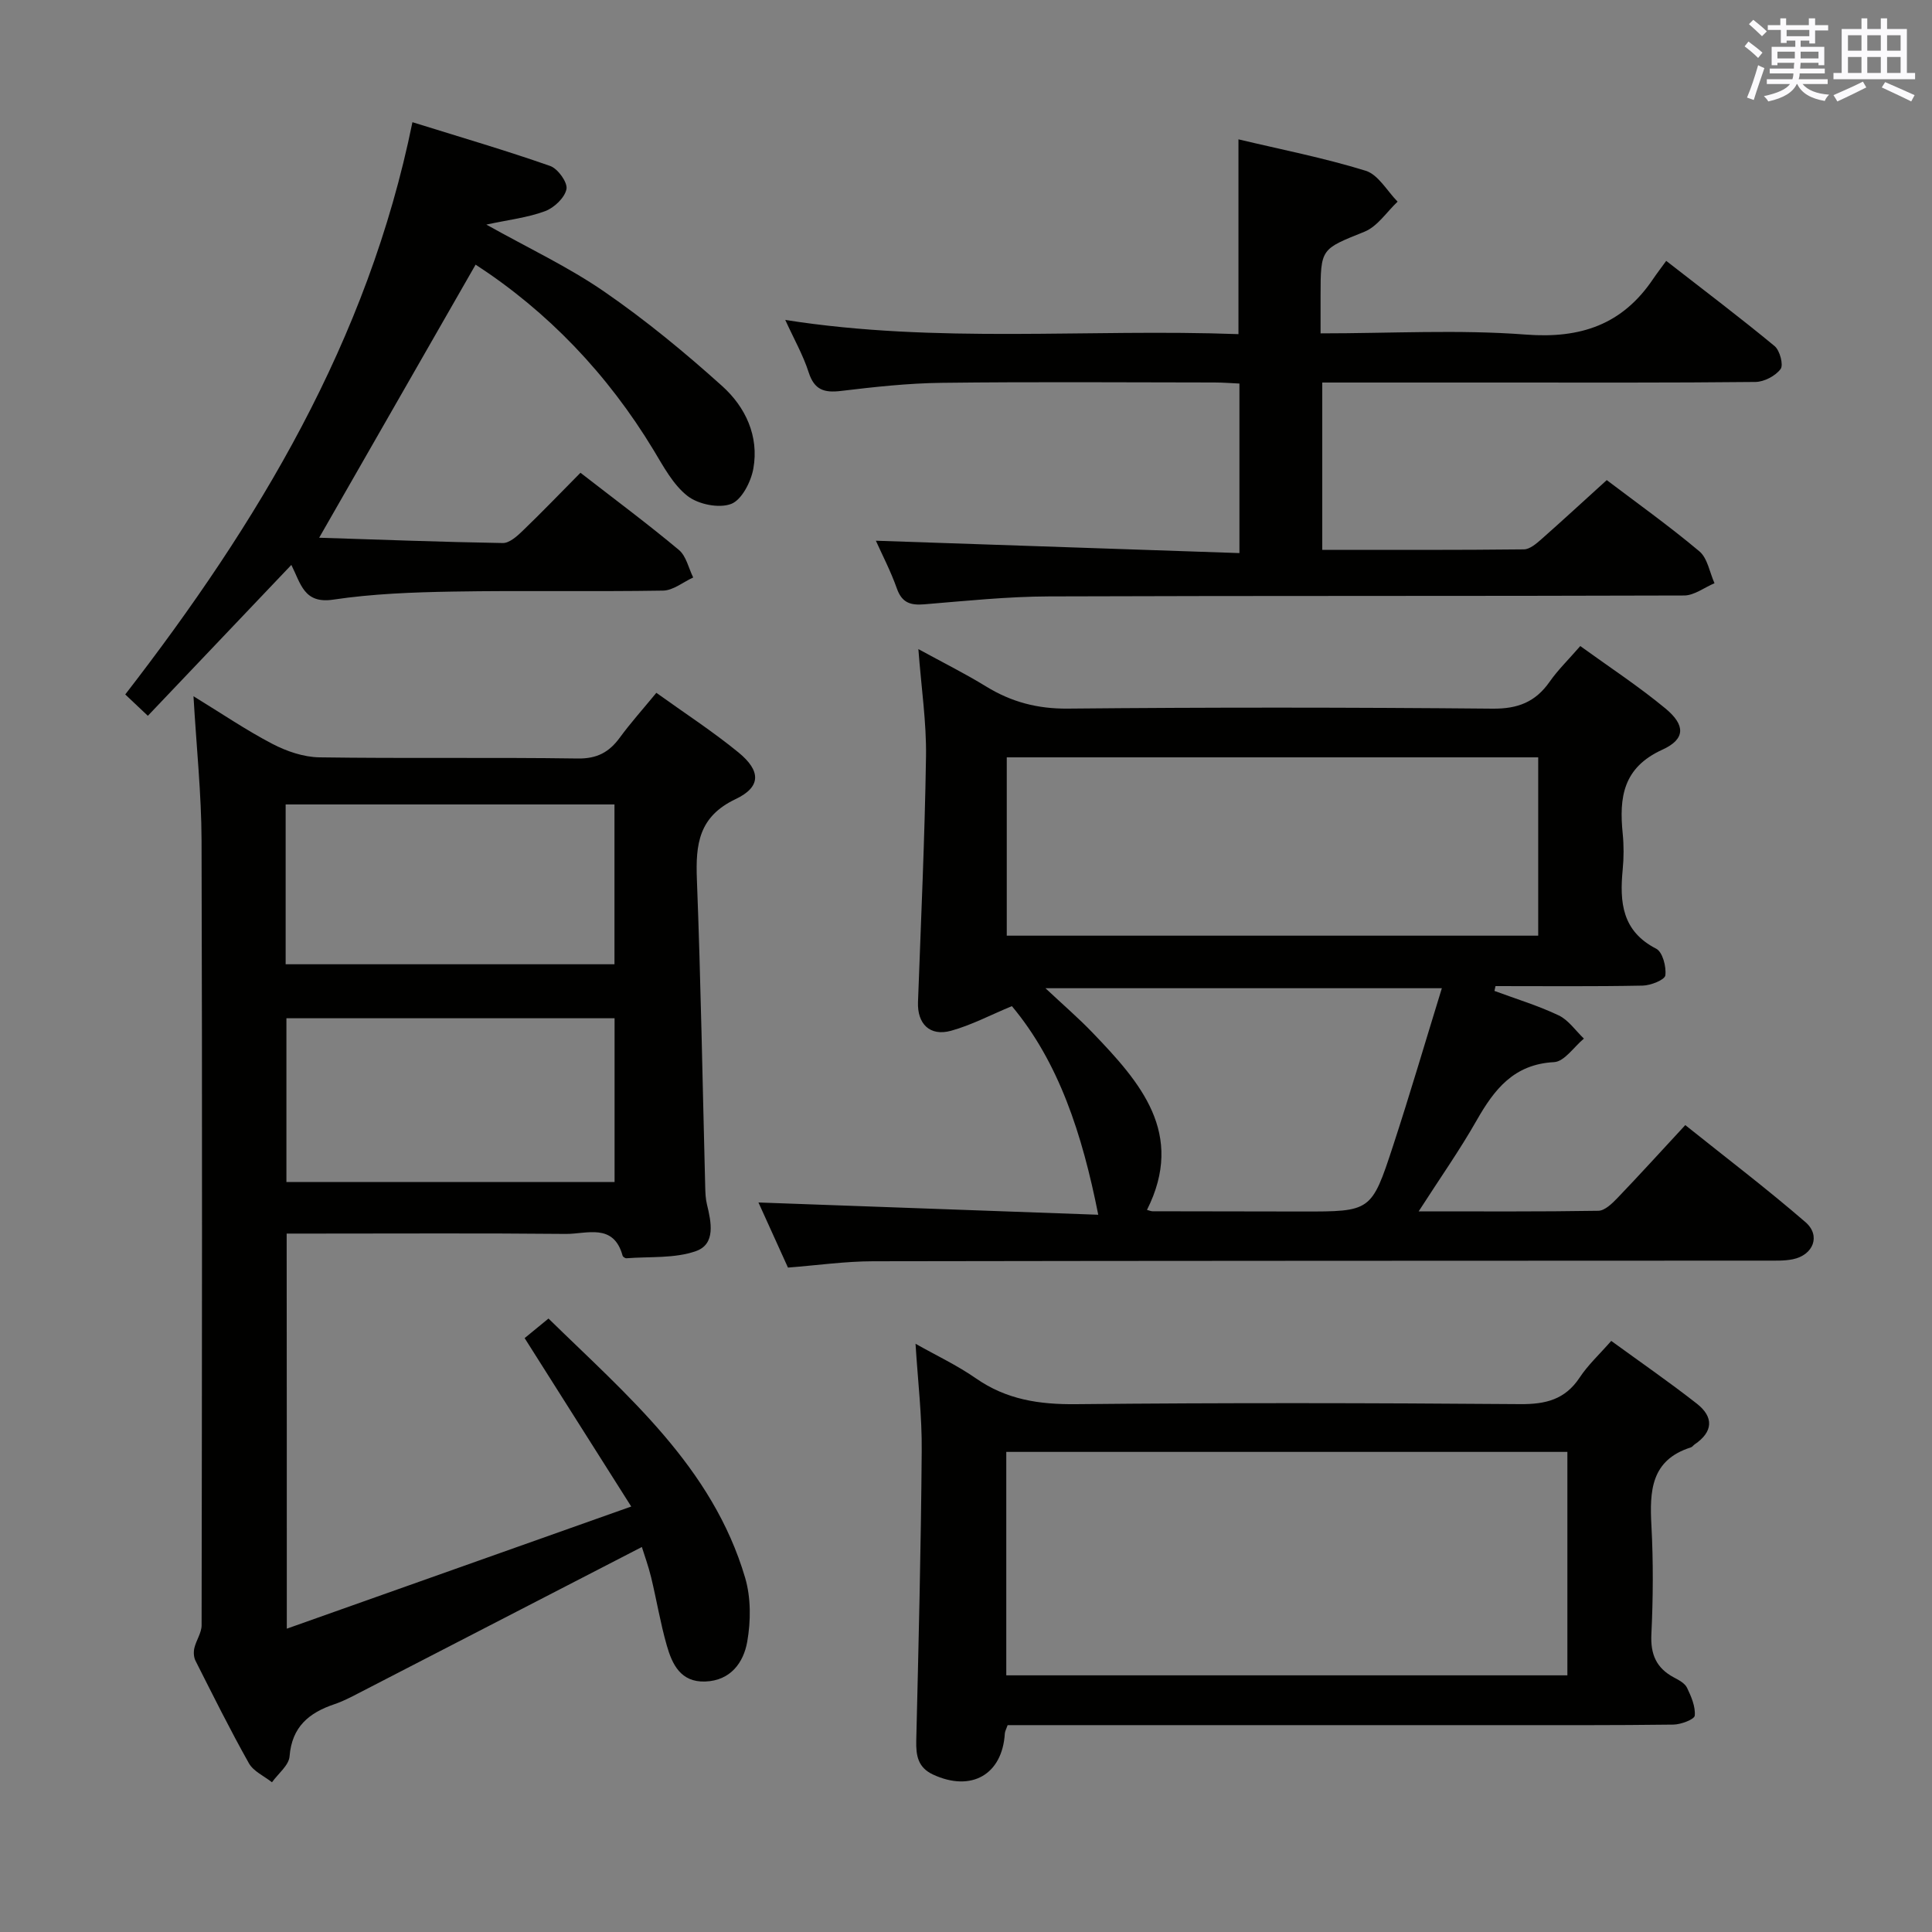 <svg enable-background="new 0 0 400 400" viewBox="0 0 400 400" xmlns="http://www.w3.org/2000/svg"><rect x="0" y="0" width="400" height="400" fill="#808080" stroke="none"/><g fill="#010100"><path d="m59.38 337.2c23.81-8.44 46.87-16.62 71.31-25.29-7.8-12.33-14.68-23.2-22.07-34.87 1.26-1.03 2.87-2.35 4.94-4.05 16.25 15.91 33.92 30.68 40.71 53.66 1.22 4.14 1.19 8.99.43 13.28s-3.45 8.03-8.69 8.21c-5.1.18-6.85-3.58-7.97-7.5-1.32-4.62-2.1-9.39-3.23-14.07-.57-2.35-1.41-4.64-1.92-6.28-19.73 10.18-39.2 20.24-58.68 30.28-1.62.84-3.26 1.69-4.98 2.27-5.26 1.77-8.8 4.68-9.28 10.8-.15 1.87-2.37 3.58-3.64 5.36-1.63-1.29-3.84-2.26-4.78-3.94-3.91-6.95-7.46-14.11-11.06-21.23-.37-.74-.42-1.8-.23-2.62.38-1.61 1.5-3.15 1.5-4.72.08-54.16.15-108.31-.01-162.47-.03-9.6-1.05-19.2-1.67-29.87 5.8 3.55 10.91 7.03 16.35 9.87 2.94 1.53 6.44 2.73 9.71 2.78 17.83.26 35.66-.02 53.49.24 3.99.06 6.5-1.3 8.71-4.32 2.25-3.07 4.8-5.91 7.57-9.28 5.79 4.16 11.64 7.96 17.01 12.35 4.65 3.81 4.71 7.13-.59 9.65-7.65 3.63-8.3 9.33-8.03 16.56.82 21.28 1.18 42.57 1.73 63.86.03 1.16.08 2.35.35 3.47.9 3.69 1.85 8.23-2.25 9.69-4.42 1.57-9.57 1.11-14.41 1.49-.26.02-.74-.29-.8-.54-1.87-6.83-7.44-4.46-11.75-4.5-17.33-.17-34.66-.07-51.99-.07-1.81 0-3.63 0-5.81 0 .03 26.94.03 53.49.03 81.8zm67.86-126.38c-22.91 0-45.44 0-67.94 0v33.9h67.94c0-11.24 0-22.33 0-33.9zm-68.1-11.18h68.08c0-11.26 0-22.16 0-33.09-22.9 0-45.42 0-68.08 0z"/><path d="m309.41 205.16c4.45 1.65 9.02 3.03 13.29 5.06 2.04.97 3.51 3.17 5.23 4.81-2.05 1.7-4.04 4.76-6.17 4.87-8.35.44-12.37 5.63-16.04 12.07-3.5 6.16-7.6 11.98-12 18.83 13.06 0 25.13.08 37.2-.12 1.33-.02 2.84-1.49 3.93-2.62 4.6-4.8 9.07-9.72 14.07-15.12 8.44 6.76 16.88 13.17 24.88 20.09 3.23 2.79 1.63 6.83-2.63 7.69-1.77.36-3.64.27-5.47.28-61.65.03-123.3.02-184.94.13-5.78.01-11.56.84-17.62 1.31-2.15-4.73-4.24-9.35-6.11-13.48 23.6.85 46.92 1.7 70.35 2.54-3.32-16.76-8.2-31.62-17.88-43.19-4.4 1.82-8.37 3.93-12.6 5.1-4.4 1.21-7-1.45-6.84-5.92.62-16.94 1.4-33.89 1.66-50.84.11-7.08-.97-14.18-1.58-22.26 4.97 2.72 9.61 5.03 14.01 7.73 5.24 3.22 10.64 4.65 16.93 4.59 29.32-.28 58.65-.26 87.97.01 5.22.05 8.86-1.39 11.79-5.58 1.7-2.43 3.87-4.54 6.34-7.38 5.98 4.33 12.07 8.32 17.64 12.93 4.14 3.43 4.17 6.33-.64 8.52-8.16 3.71-8.97 9.88-8.22 17.35.25 2.47.24 5.01 0 7.49-.65 6.74-.15 12.74 6.94 16.37 1.32.68 2.12 3.73 1.89 5.52-.12.93-3.02 2.09-4.69 2.12-10.15.2-20.31.1-30.47.1-.08.34-.15.67-.22 1zm-100.97-11.44h110.03c0-12.42 0-24.61 0-36.92-36.88 0-73.41 0-110.03 0zm90.08 10.88c-27.76 0-54.43 0-82.07 0 3.74 3.51 6.88 6.21 9.74 9.19 9.92 10.32 19.23 20.89 11.28 36.71.53.13.84.28 1.15.28 10.33.02 20.66.04 30.99.05 14.22.01 14.34.04 18.8-13.57 3.5-10.69 6.66-21.48 10.11-32.66z"/><path d="m332.66 99.4c6.04 4.58 12.81 9.41 19.17 14.74 1.7 1.42 2.13 4.37 3.14 6.61-2.09.88-4.19 2.53-6.28 2.54-43.83.15-87.66.03-131.49.19-8.62.03-17.25.93-25.86 1.64-2.85.23-4.61-.33-5.65-3.27-1.26-3.57-3.03-6.96-4.35-9.9 24.97.85 49.94 1.7 75.27 2.56 0-12.27 0-23.36 0-35.1-1.64-.07-3.39-.22-5.14-.22-18.83-.02-37.67-.16-56.5.07-6.96.08-13.93.85-20.85 1.68-3.49.42-5.52-.21-6.69-3.84-1.15-3.58-3.05-6.91-4.85-10.86 31.51 4.96 62.63 1.78 93.83 2.94 0-13.55 0-26.59 0-40.33 8.77 2.09 17.69 3.83 26.33 6.5 2.62.81 4.44 4.19 6.62 6.4-2.26 2.13-4.17 5.13-6.85 6.22-9 3.64-9.1 3.38-9.1 13.26v7.79c14.57 0 28.6-.81 42.49.25 11.38.87 19.99-2.07 26.35-11.5.75-1.11 1.57-2.17 2.72-3.76 7.96 6.2 15.34 11.77 22.45 17.65 1.08.9 1.87 3.9 1.23 4.75-1.07 1.43-3.4 2.65-5.21 2.67-17.83.19-35.66.12-53.5.12-11.96 0-23.91 0-36.18 0v34.64c14.14 0 27.94.06 41.74-.1 1.24-.01 2.6-1.2 3.66-2.13 4.37-3.86 8.66-7.82 13.5-12.21z"/><path d="m189.55 278.21c4.2 2.38 8.6 4.44 12.53 7.18 6.32 4.4 13.12 5.41 20.7 5.33 30.65-.31 61.31-.25 91.97-.01 5.26.04 9.28-.94 12.3-5.5 1.72-2.61 4.09-4.79 6.54-7.59 6.02 4.38 12.01 8.52 17.73 13 3.51 2.75 3.4 5.82-.47 8.43-.27.19-.48.53-.78.62-8.29 2.62-8.55 9.05-8.16 16.22.4 7.48.35 15-.01 22.48-.2 4.17 1.04 7 4.67 8.93 1.02.54 2.26 1.2 2.71 2.13.87 1.81 1.77 3.9 1.6 5.77-.07.78-2.85 1.84-4.42 1.86-12.33.16-24.66.11-36.99.11-31.82 0-63.65 0-95.47 0-1.81 0-3.61 0-5.38 0-.29.83-.55 1.27-.58 1.72-.51 8.53-6.95 12.19-14.87 8.51-3.11-1.45-3.54-3.9-3.47-6.99.48-19.97.98-39.94 1.13-59.91.08-7.27-.8-14.55-1.28-22.29zm134.96 68.65c0-15.69 0-30.91 0-46.26-38.97 0-77.62 0-116.17 0v46.26z"/><path d="m120.18 97.88c7.07 5.49 13.88 10.55 20.38 15.98 1.52 1.27 2 3.77 2.96 5.7-2.08.95-4.15 2.69-6.25 2.72-14.49.24-28.98-.05-43.47.2-8.29.14-16.65.45-24.83 1.67-6.04.9-6.68-3.29-8.65-7.19-9.96 10.47-19.74 20.75-29.71 31.24-1.82-1.72-3.12-2.95-4.68-4.42 27.44-35.47 50.25-73.18 59.46-118.48 10.02 3.12 19.35 5.85 28.51 9.06 1.6.56 3.65 3.41 3.38 4.79-.35 1.79-2.56 3.88-4.43 4.57-3.6 1.34-7.54 1.78-12.16 2.78 8.7 4.87 16.99 8.76 24.43 13.89 8.57 5.91 16.68 12.59 24.42 19.56 4.8 4.32 7.64 10.36 6.43 17.08-.49 2.74-2.42 6.49-4.61 7.31-2.53.95-6.79.08-9.01-1.65-3-2.34-4.99-6.12-7.04-9.51-9.54-15.78-21.95-28.71-36.84-38.39-10.72 18.71-21.3 37.18-32.39 56.54 12.62.4 25.32.89 38.02 1.1 1.35.02 2.92-1.38 4.06-2.48 3.94-3.79 7.74-7.74 12.02-12.07z"/></g><path d="m361.2 9.6.8-1c.9.7 1.9 1.4 2.9 2.3l-.9 1.1c-1-1-2-1.8-2.8-2.4zm.5 10.6c.9-2.1 1.6-4.3 2.3-6.7.4.2.8.4 1.3.6-.7 2.1-1.5 4.3-2.2 6.6zm.4-15.2.9-.9c1 .8 2 1.6 2.8 2.4l-1 1c-.9-.9-1.8-1.7-2.7-2.5zm12.5-1.2h1.2v1.4h2.7v1.1h-2.7v2.7h-1.2v-.6h-1.8v1.3h4.9v3.8h-1.2v-.5h-3.7c0 .4-.1.9-.1 1.2h5.1v1h-5.2c0 .5-.1.9-.2 1.2h6v1h-5.2c1.1 1.3 2.9 2 5.5 2.2-.4.4-.7.8-.9 1.3-2.9-.5-4.8-1.6-5.7-3.5h-.1c-.8 1.7-2.7 2.9-5.9 3.6-.2-.4-.6-.8-.9-1.1 2.8-.6 4.6-1.4 5.4-2.5h-4.8v-1h5.3c.1-.3.2-.7.2-1.2h-4.9v-1h5c0-.4 0-.8.1-1.2h-3.5v.5h-1.2v-3.8h4.9v-1.3h-1.8v.5h-1.2v-2.7h-2.7v-1h2.6v-1.4h1.2v1.4h4.7v-1.4zm-6.6 8.3h3.6c0-.4 0-.9 0-1.4h-3.6zm1.9-4.6h4.7v-1.3h-4.7zm6.6 3.2h-3.7v1.4h3.7z" fill="#fbfafc"/><path d="m385.3 3.8h1.3v2.2h2.8v-2.2h1.3v2.2h4.1v9.1h1.7v1.3h-16.9v-1.3h1.7v-9.1h4.1v-2.2zm.4 13.1.7 1.2c-1.8.9-3.8 1.9-6 2.9-.2-.4-.5-.8-.8-1.3 2.3-1 4.3-1.9 6.1-2.8zm-3.1-6.4h2.8v-3.2h-2.8zm0 4.6h2.8v-3.3h-2.8zm4-4.6h2.8v-3.2h-2.8zm0 4.6h2.8v-3.3h-2.8zm3.7 1.9c2.1.9 4.1 1.8 6.1 2.7l-.7 1.3c-2.2-1.1-4.2-2-6.1-2.9zm3.2-9.7h-2.8v3.2h2.8zm-2.8 7.8h2.8v-3.3h-2.8z" fill="#fbfafc"/></svg>